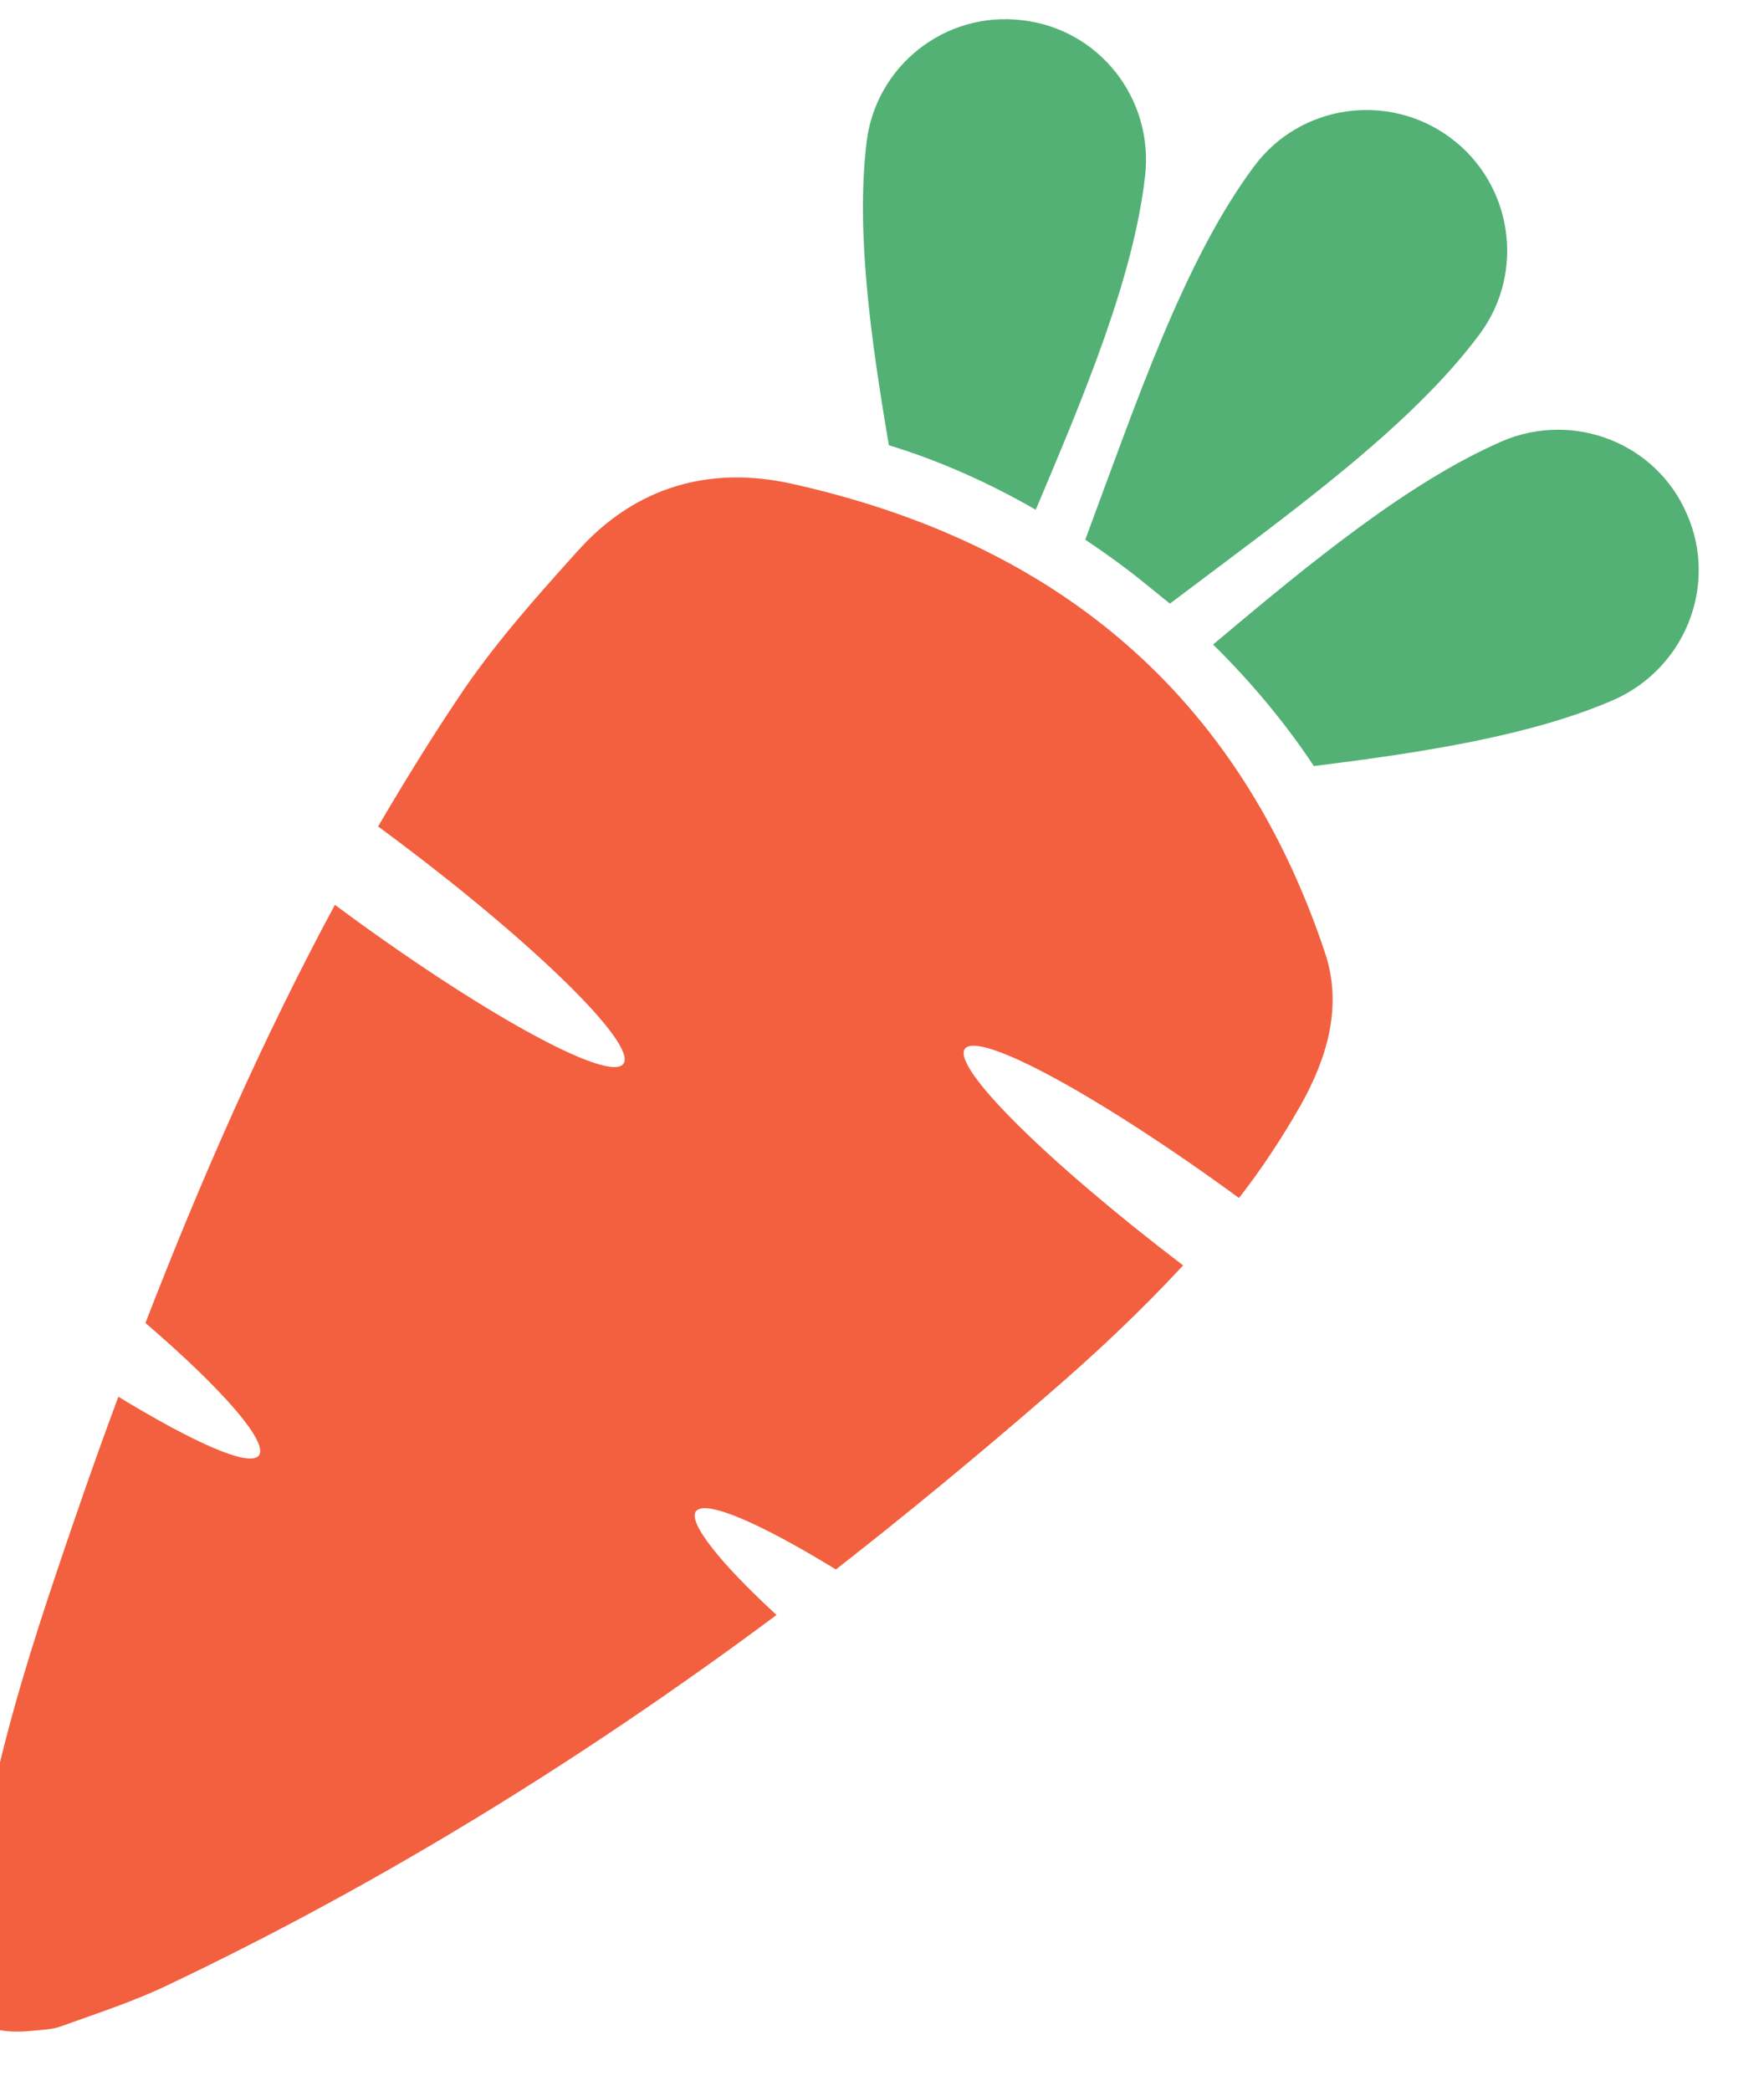 <svg width="54" height="64" viewBox="0 0 54 64" fill="none" xmlns="http://www.w3.org/2000/svg" xmlns:xlink="http://www.w3.org/1999/xlink">
<path d="M35.055,5.378C35.319,3.016 33.645,0.883 31.283,0.618C28.92,0.336 26.787,2.029 26.523,4.391C26.206,7.088 26.646,10.314 27.21,13.628C28.779,14.104 30.295,14.791 31.706,15.602C33.222,12.024 34.702,8.481 35.055,5.378ZM51.643,15.743C50.709,13.558 48.17,12.57 45.984,13.505C43.111,14.756 40.132,17.207 37.135,19.727C38.263,20.838 39.321,22.09 40.22,23.447C43.622,23.024 46.884,22.513 49.404,21.42C51.59,20.45 52.595,17.912 51.643,15.743ZM44.398,4.215C42.494,2.804 39.797,3.192 38.387,5.096C36.236,7.987 34.791,12.306 33.222,16.519C33.75,16.872 34.244,17.224 34.72,17.594C35.073,17.876 35.443,18.176 35.813,18.476C39.409,15.761 43.146,13.117 45.297,10.226C46.707,8.322 46.302,5.625 44.398,4.215Z" clip-rule="evenodd" fill-rule="evenodd" fill="#53B175"/>
<path d="M36.218,38.731C34.896,40.159 33.486,41.481 31.987,42.768C29.889,44.583 27.756,46.346 25.588,48.038C23.261,46.611 21.586,45.888 21.304,46.258C21.058,46.593 22.027,47.827 23.772,49.431C17.92,53.785 11.732,57.628 5.086,60.784C4.046,61.277 2.953,61.63 1.878,62.018C1.596,62.123 1.296,62.123 1.173,62.141C-0.519,62.335 -1.031,61.877 -0.96,60.325C-0.748,55.495 0.75,50.965 2.301,46.452C2.724,45.218 3.165,43.984 3.623,42.75C5.968,44.178 7.643,44.918 7.925,44.548C8.224,44.143 6.814,42.521 4.452,40.494C6.144,36.122 8.03,31.82 10.252,27.695C14.694,30.992 18.643,33.16 19.083,32.561C19.524,31.961 16.263,28.771 11.768,25.439L11.574,25.298C12.349,23.976 13.16,22.654 14.024,21.367C15.099,19.745 16.421,18.264 17.726,16.819C19.471,14.897 21.727,14.245 24.248,14.809C32.322,16.607 37.928,21.243 40.572,29.194C41.101,30.816 40.625,32.402 39.796,33.865C39.232,34.852 38.615,35.787 37.928,36.668C33.662,33.548 29.96,31.538 29.537,32.102C29.131,32.667 32.075,35.575 36.218,38.731Z" fill="#F3603F"/>
</svg>
